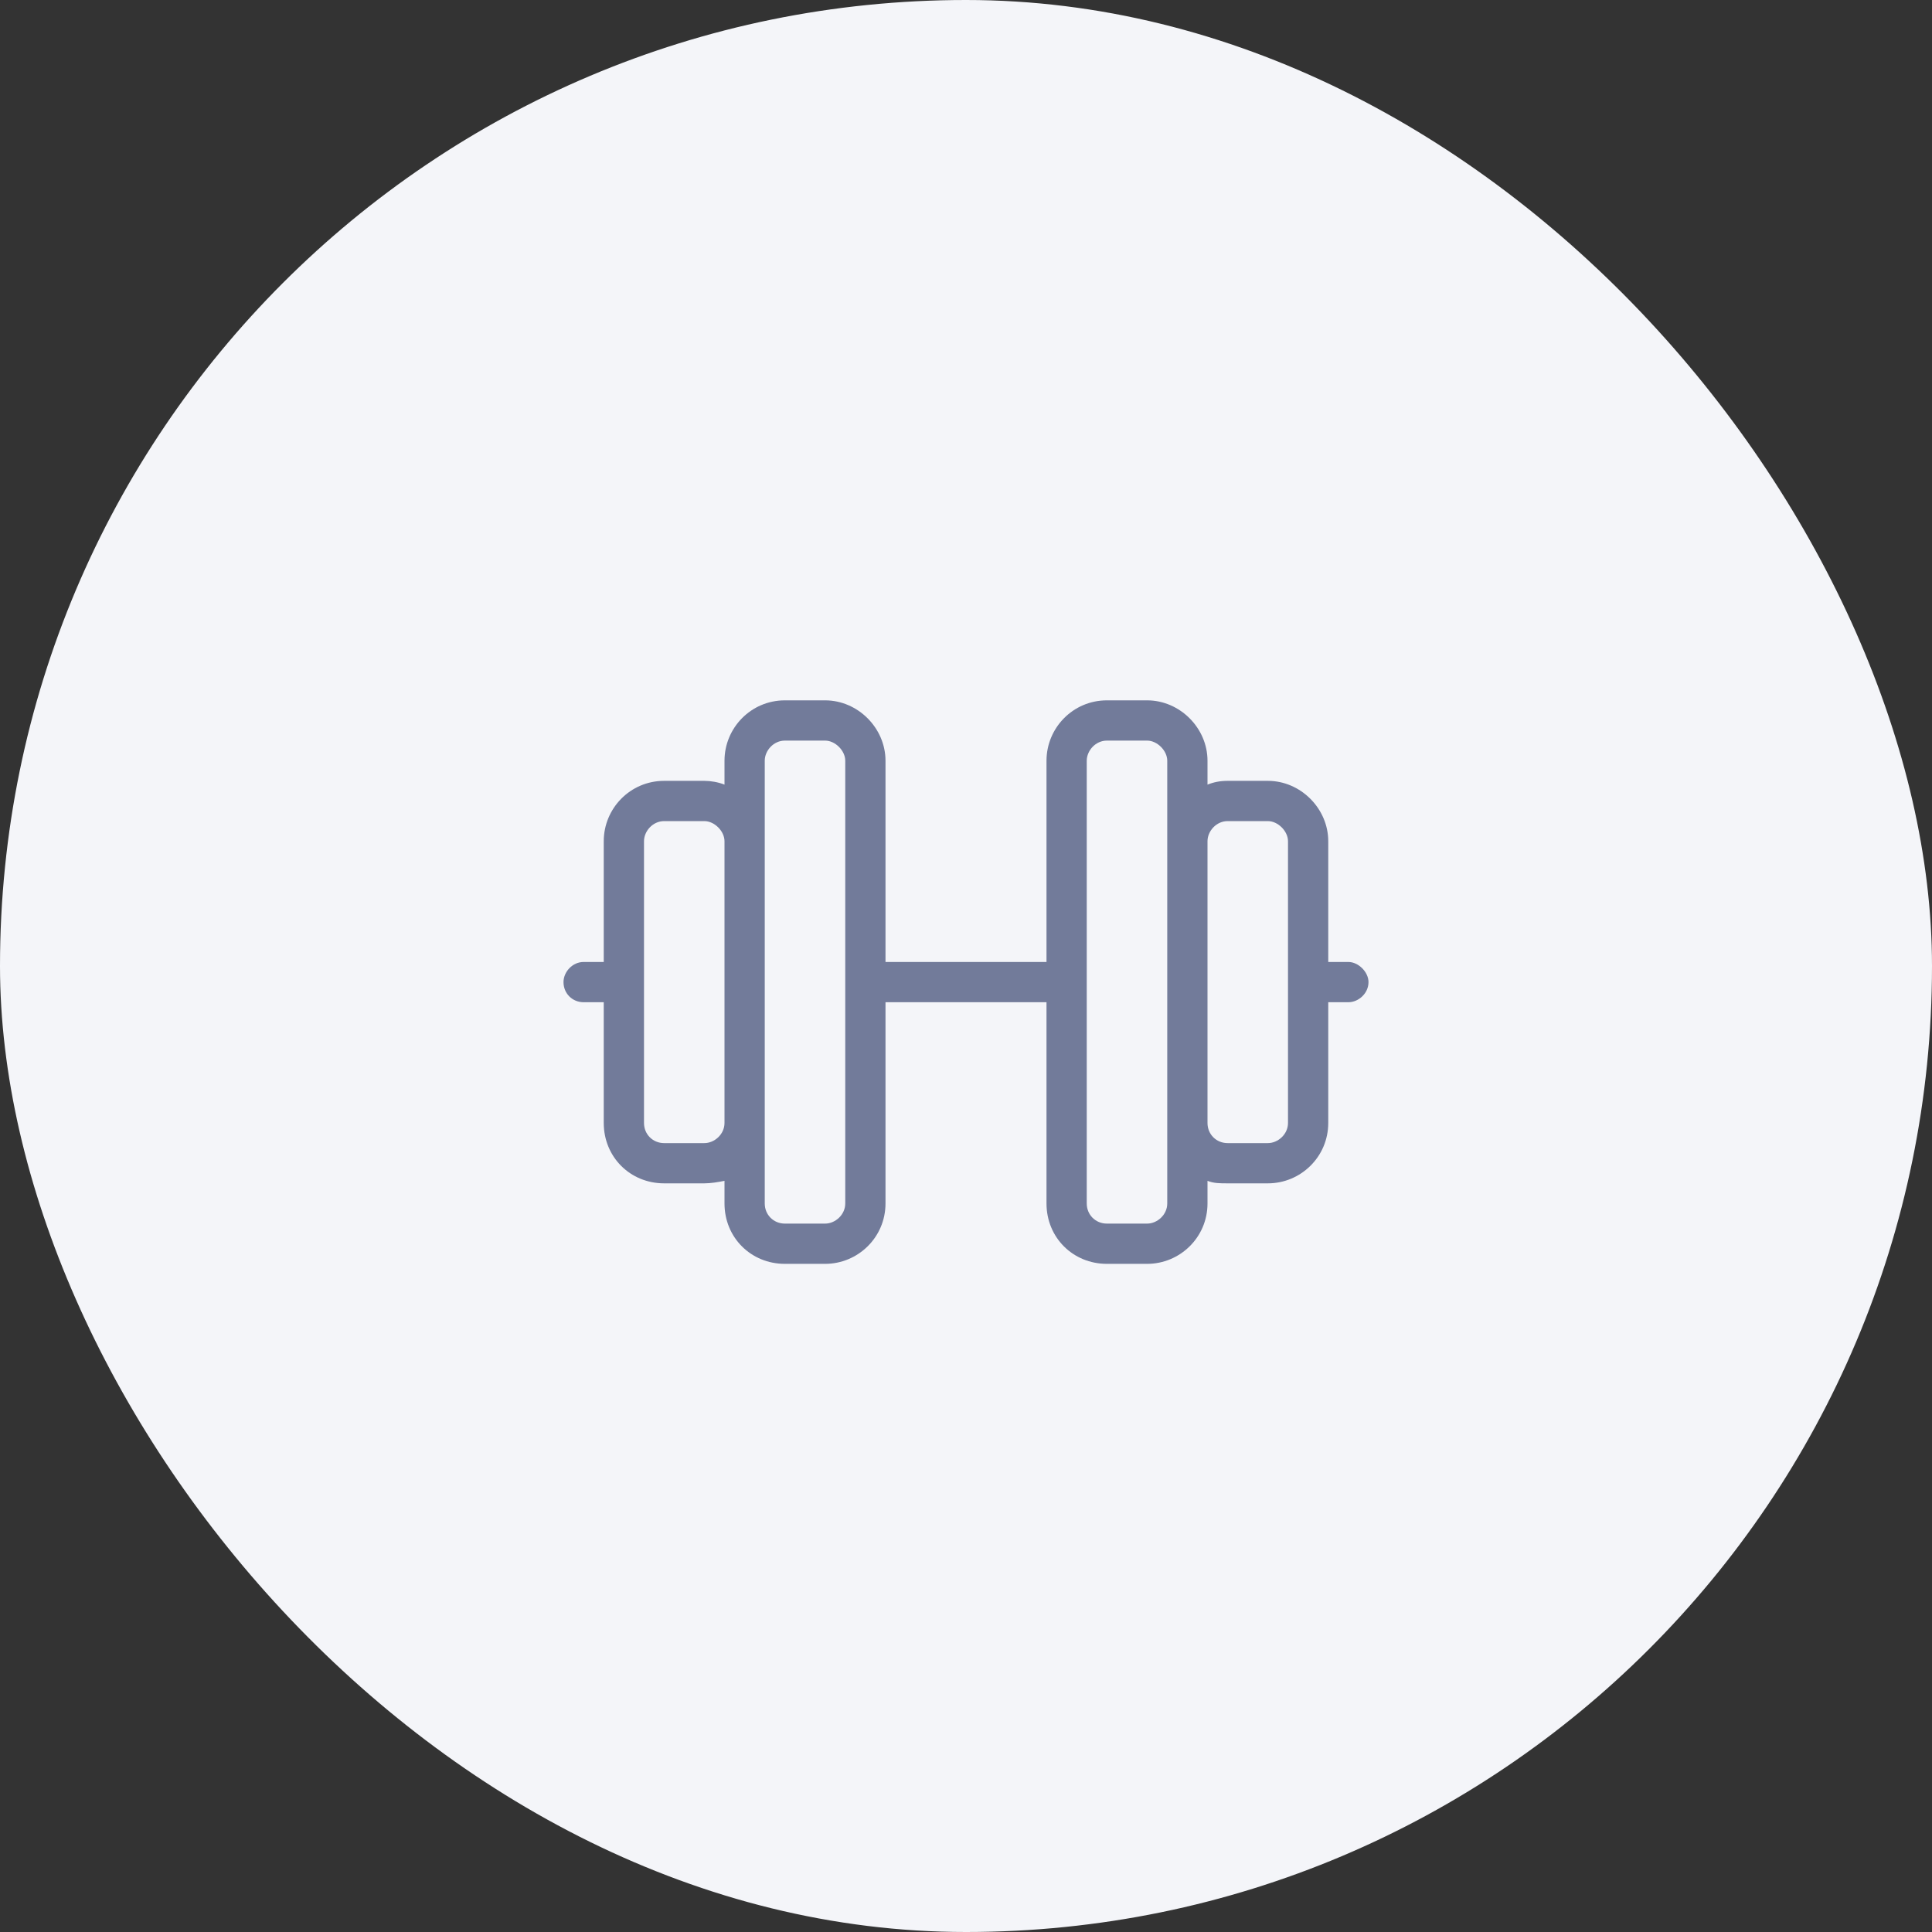 <svg width="60" height="60" viewBox="0 0 60 60" fill="none" xmlns="http://www.w3.org/2000/svg">
<rect x="0" y="0" width="60" height="60" fill="#333333" stroke="none"/>
<rect width="60" height="60" rx="30" fill="#F4F5F9"/>
<path d="M25.625 23H24.375C24.023 23 23.75 23.312 23.75 23.625V26.125V34.875V37.375C23.75 37.727 24.023 38 24.375 38H25.625C25.938 38 26.25 37.727 26.25 37.375V30.5V23.625C26.25 23.312 25.938 23 25.625 23ZM22.5 36.672C22.305 36.711 22.07 36.75 21.875 36.75H20.625C19.57 36.75 18.75 35.93 18.75 34.875V31.125H18.125C17.773 31.125 17.5 30.852 17.5 30.5C17.5 30.188 17.773 29.875 18.125 29.875H18.75V26.125C18.75 25.109 19.57 24.25 20.625 24.25H21.875C22.07 24.25 22.305 24.289 22.5 24.367V23.625C22.5 22.609 23.32 21.75 24.375 21.75H25.625C26.641 21.75 27.5 22.609 27.5 23.625V29.875H32.5V23.625C32.5 22.609 33.32 21.75 34.375 21.75H35.625C36.641 21.75 37.5 22.609 37.5 23.625V24.367C37.695 24.289 37.891 24.25 38.125 24.25H39.375C40.391 24.25 41.25 25.109 41.25 26.125V29.875H41.875C42.188 29.875 42.5 30.188 42.5 30.5C42.5 30.852 42.188 31.125 41.875 31.125H41.25V34.875C41.25 35.93 40.391 36.75 39.375 36.75H38.125C37.891 36.75 37.695 36.75 37.5 36.672V37.375C37.5 38.43 36.641 39.25 35.625 39.25H34.375C33.32 39.25 32.5 38.43 32.5 37.375V31.125H27.5V37.375C27.5 38.43 26.641 39.25 25.625 39.25H24.375C23.32 39.25 22.5 38.43 22.5 37.375V36.672ZM37.5 26.125V34.875C37.5 35.227 37.773 35.5 38.125 35.5H39.375C39.688 35.5 40 35.227 40 34.875V30.5V26.125C40 25.812 39.688 25.5 39.375 25.5H38.125C37.773 25.5 37.5 25.812 37.5 26.125ZM36.25 34.875V26.125V23.625C36.25 23.312 35.938 23 35.625 23H34.375C34.023 23 33.75 23.312 33.75 23.625V30.5V37.375C33.75 37.727 34.023 38 34.375 38H35.625C35.938 38 36.25 37.727 36.25 37.375V34.875ZM22.5 26.125C22.5 25.812 22.188 25.5 21.875 25.5H20.625C20.273 25.5 20 25.812 20 26.125V30.5V34.875C20 35.227 20.273 35.5 20.625 35.5H21.875C22.188 35.5 22.5 35.227 22.5 34.875V26.125Z" fill="#727B9A"/>
</svg>

